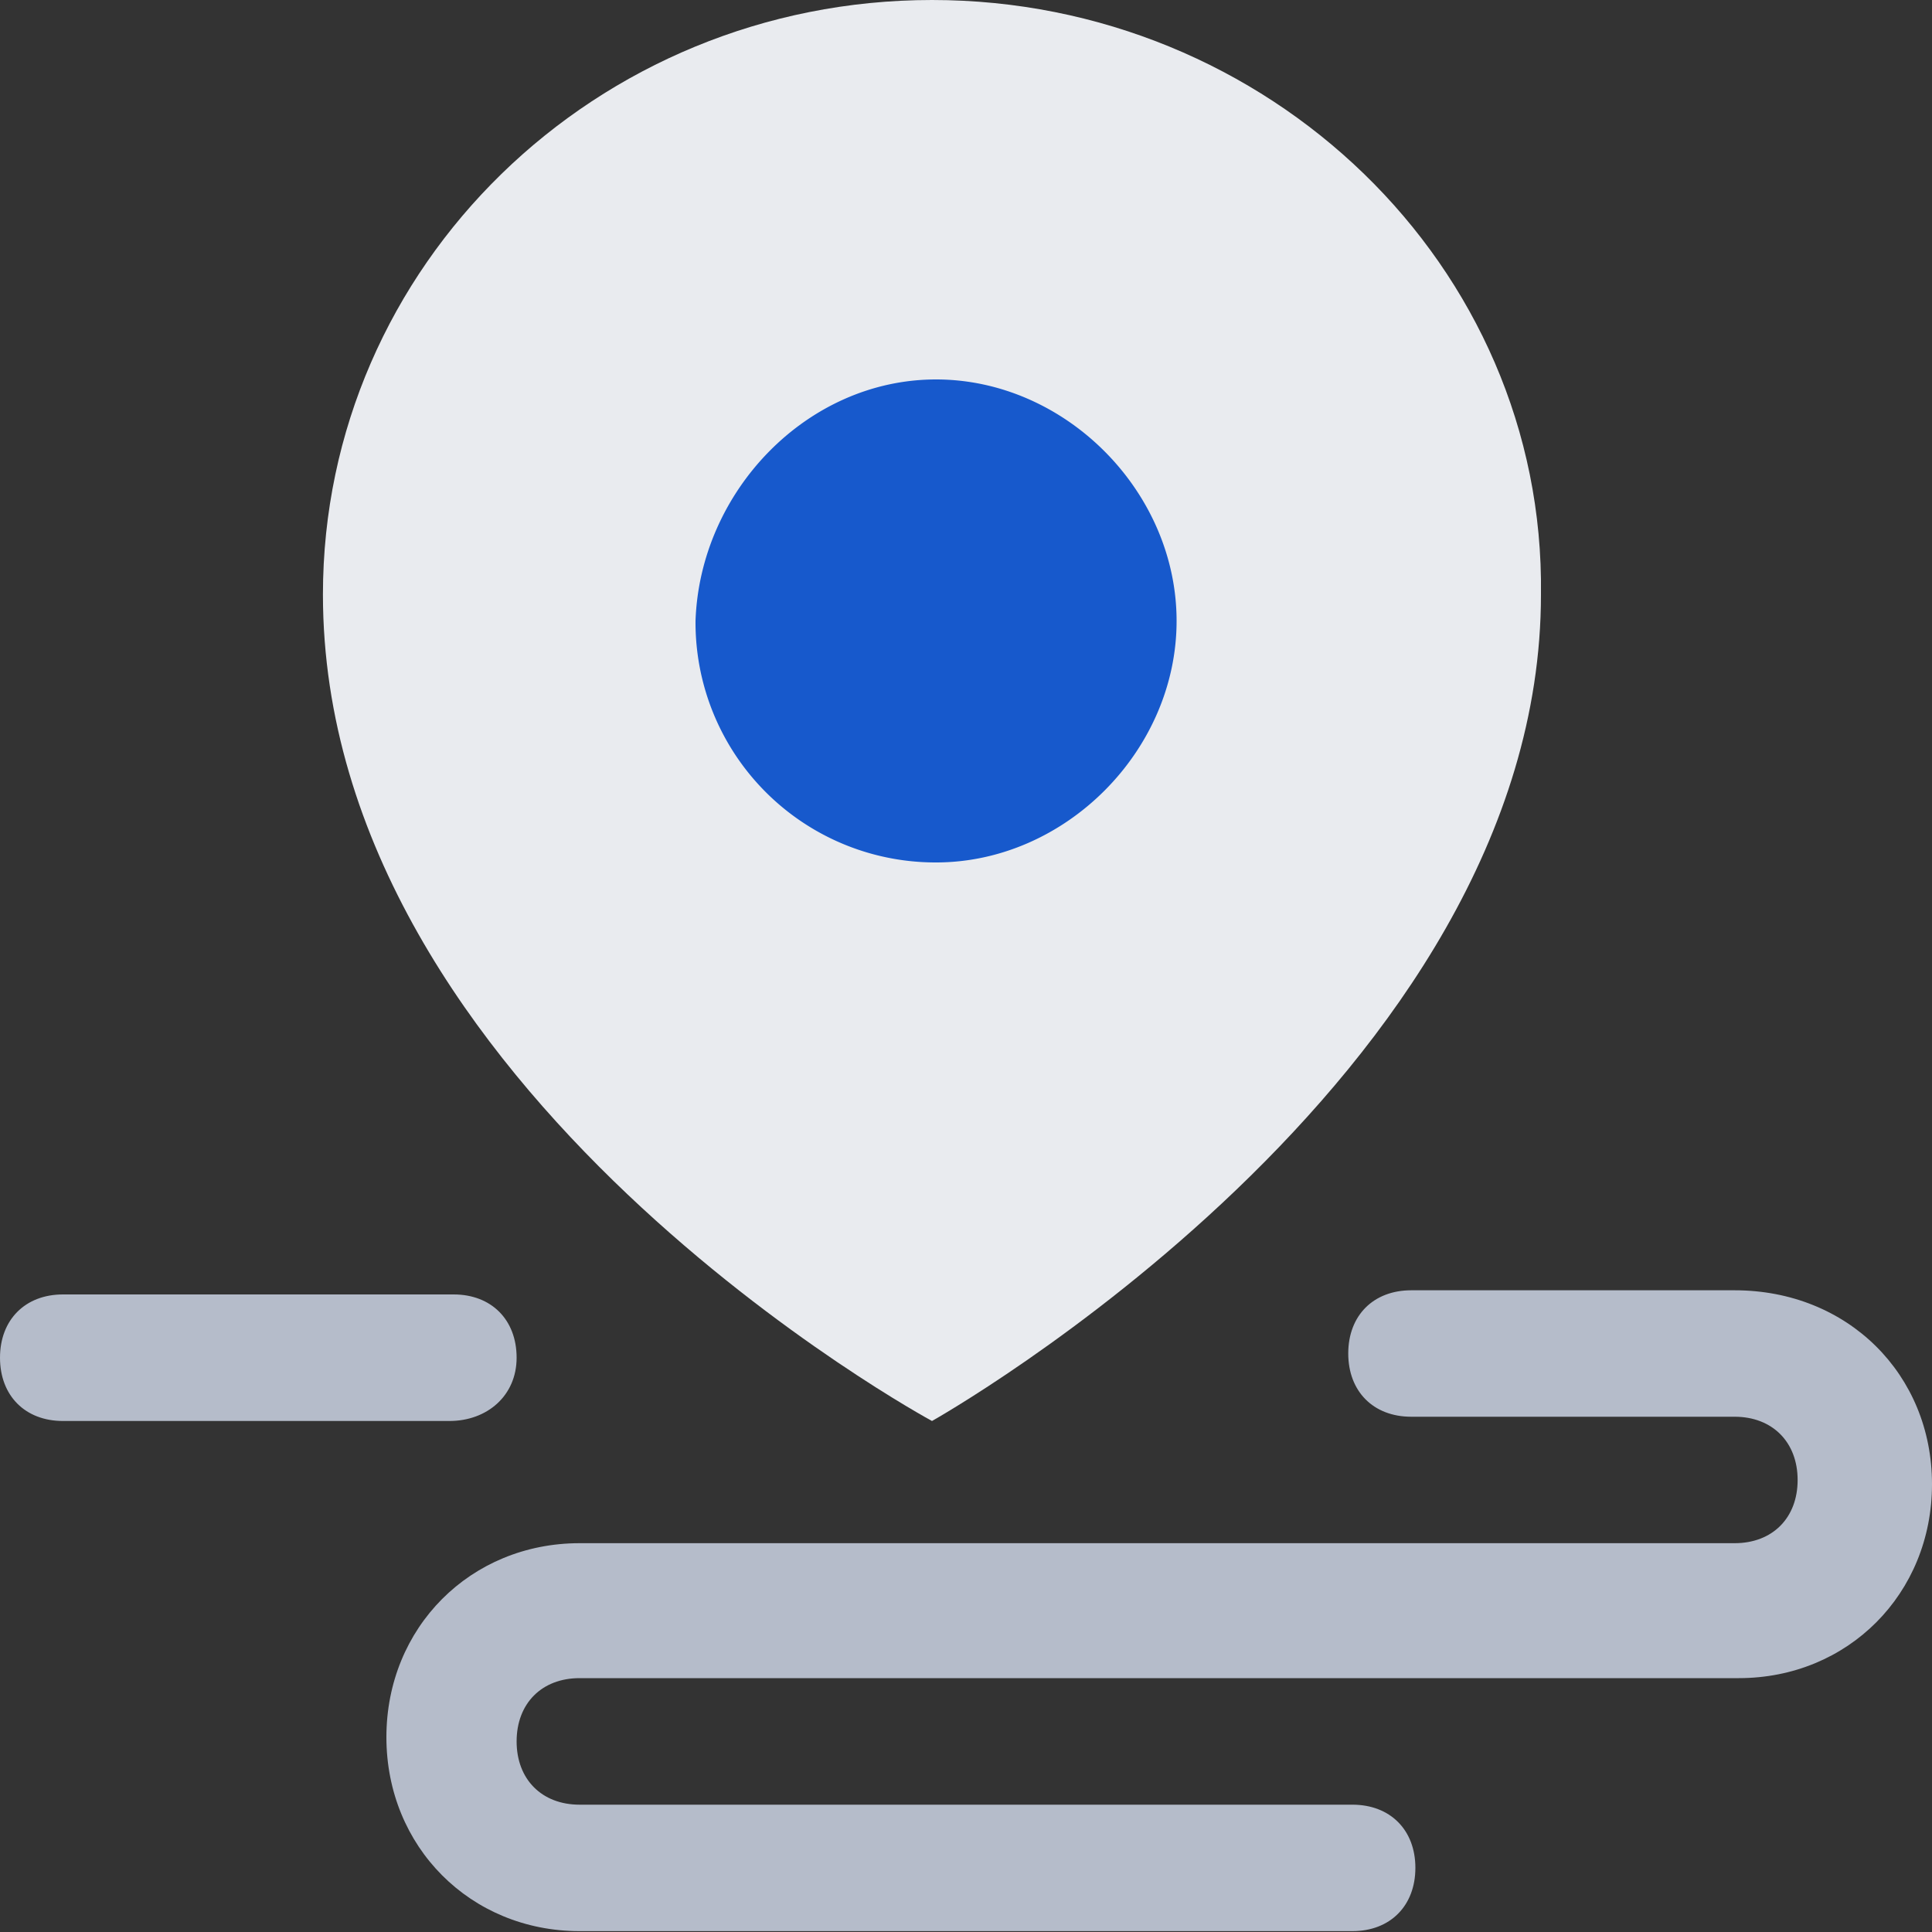 <?xml version="1.0" standalone="no"?><!DOCTYPE svg PUBLIC "-//W3C//DTD SVG 1.1//EN" "http://www.w3.org/Graphics/SVG/1.1/DTD/svg11.dtd"><svg t="1547223197918" class="icon" style="" viewBox="0 0 1024 1024" version="1.1" xmlns="http://www.w3.org/2000/svg" p-id="7748" xmlns:xlink="http://www.w3.org/1999/xlink" width="32" height="32"><rect x="0" y="0" width="1024" height="1024" fill="#333333" stroke="none"/><defs><style type="text/css"></style></defs><path d="M273.818 719.616c0-20.122-13.363-33.536-33.382-33.536H33.382c-20.019 0-33.382 13.414-33.382 33.536s13.312 33.536 33.382 33.536h204.8c20.019 0 35.635-13.414 35.635-33.536z m645.581-35.738h-171.418c-20.07 0-33.382 13.363-33.382 33.485s13.312 33.536 33.382 33.536h171.418c19.968 0 33.382 13.414 33.382 33.536s-13.363 33.485-33.382 33.485H307.2c-57.856 0-102.4 44.698-102.4 102.81s44.544 102.81 102.4 102.81h409.6c20.019 0 33.382-13.414 33.382-33.536 0-20.07-13.312-33.485-33.382-33.485H307.2c-20.019 0-33.382-13.414-33.382-33.536s13.312-33.536 33.382-33.536h614.4c57.856 0 102.4-44.698 102.4-102.81s-44.544-102.758-104.602-102.758z" fill="#B5BCCA" p-id="7749"></path><path d="M493.978 753.152s322.765-181.043 322.765-438.067C818.995 140.8 672.051 0 493.978 0S171.162 140.8 171.162 315.085c0 263.731 322.816 438.067 322.816 438.067z" fill="#E9EBEF" p-id="7750"></path><path d="M496.128 201.114c68.506 0 127.488 59.29 127.488 128 0 68.762-58.982 128-127.488 128a127.181 127.181 0 0 1-127.488-128c2.355-68.71 59.034-128 127.488-128z" fill="#1759CC" p-id="7751"></path></svg>